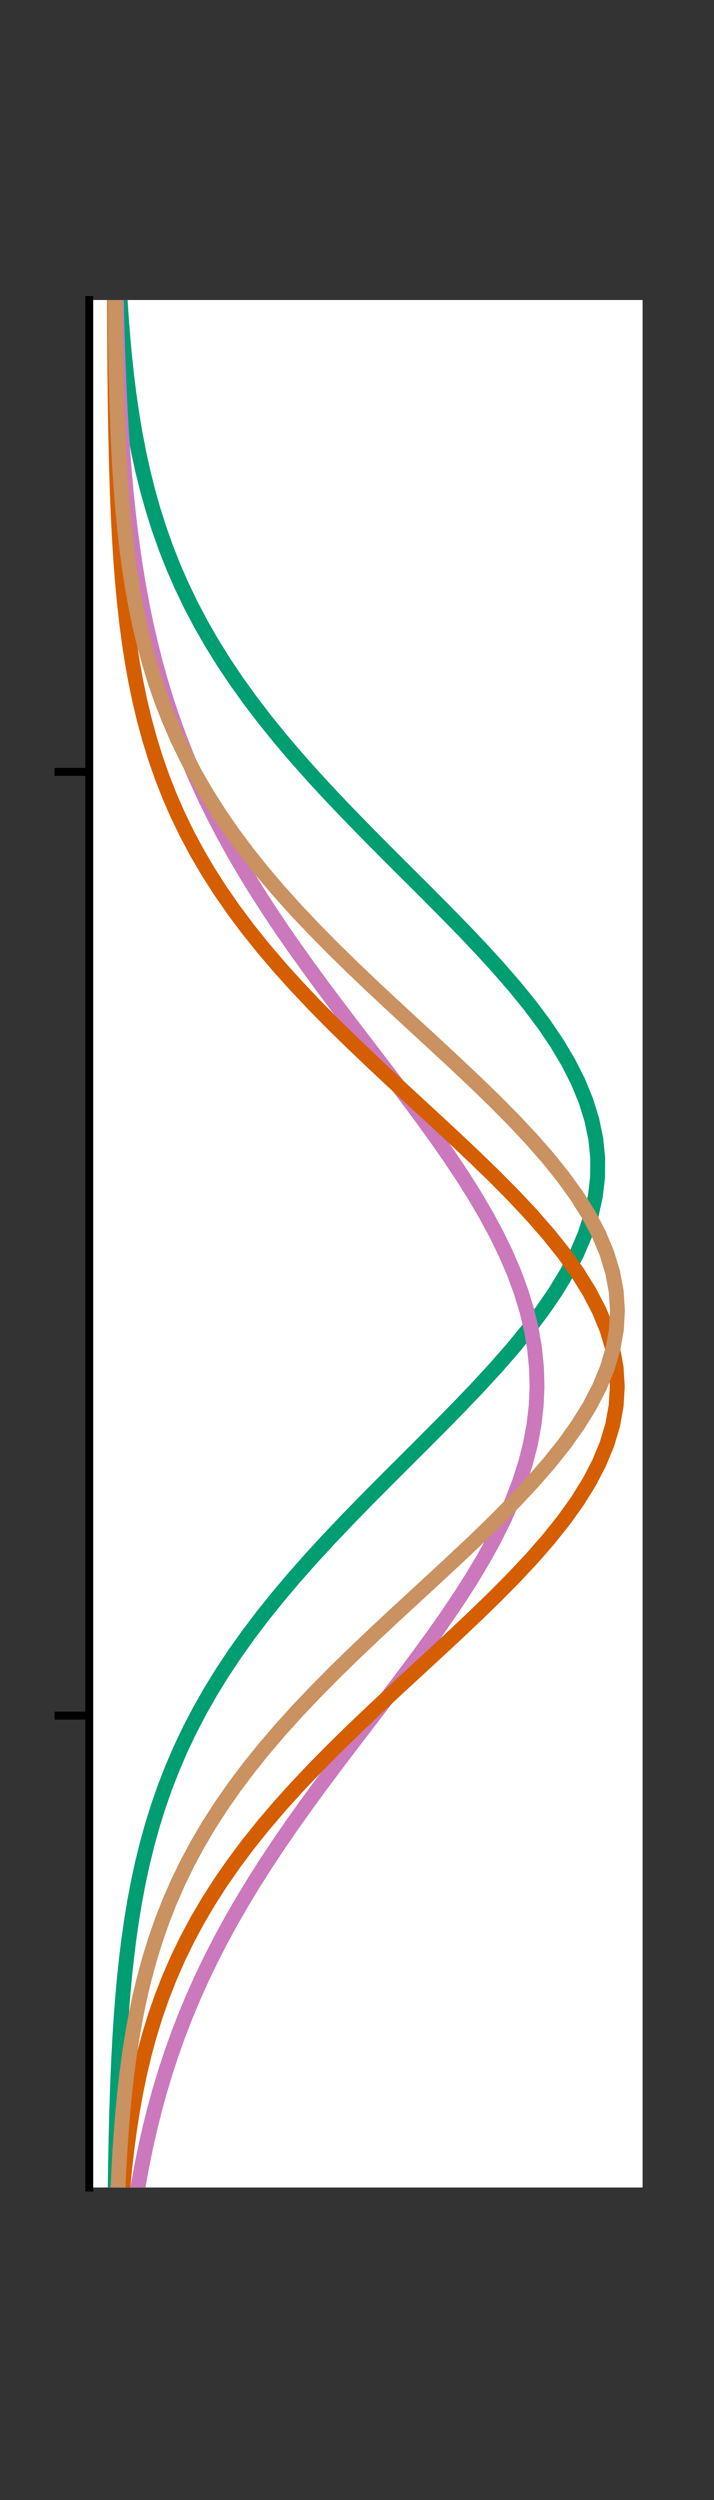 <?xml version="1.0" encoding="utf-8" standalone="no"?>
<!DOCTYPE svg PUBLIC "-//W3C//DTD SVG 1.1//EN"
  "http://www.w3.org/Graphics/SVG/1.1/DTD/svg11.dtd">
<!-- Created with matplotlib (https://matplotlib.org/) -->
<svg height="252pt" version="1.1" viewBox="0 0 72 252" width="72pt" xmlns="http://www.w3.org/2000/svg" xmlns:xlink="http://www.w3.org/1999/xlink">
 <rect x="0" y="0" width="72" height="252" fill="#333333" stroke="none"/>
 <defs>
  <style type="text/css">*{stroke-linecap:butt;stroke-linejoin:round;}</style>
 </defs>
 <g id="figure_1">
  <g id="patch_1">
   <path d="M 0 252 
L 72 252 
L 72 0 
L 0 0 
z
" style="fill:none;"/>
  </g>
  <g id="axes_1">
   <g id="patch_2">
    <path d="M 9 220.5 
L 64.8 220.5 
L 64.8 30.24 
L 9 30.24 
z
" style="fill:#ffffff;"/>
   </g>
   <g id="matplotlib.axis_1">
    <g id="ytick_1">
     <g id="line2d_1">
      <defs>
       <path d="M 0 0 
L -3.5 0 
" id="mee27e44558" style="stroke:#000000;stroke-width:0.8;"/>
      </defs>
      <g>
       <use style="stroke:#000000;stroke-width:0.8;" x="9" xlink:href="#mee27e44558" y="172.935"/>
      </g>
     </g>
    </g>
    <g id="ytick_2">
     <g id="line2d_2">
      <g>
       <use style="stroke:#000000;stroke-width:0.8;" x="9" xlink:href="#mee27e44558" y="77.805"/>
      </g>
     </g>
    </g>
   </g>
   <g id="line2d_3">
    <path clip-path="url(#p7bff6a51ce)" d="M 11.618 220.5 
L 11.645 218.578 
L 11.68 216.656 
L 11.721 214.735 
L 11.772 212.813 
L 11.833 210.891 
L 11.907 208.969 
L 11.996 207.047 
L 12.101 205.125 
L 12.226 203.204 
L 12.374 201.282 
L 12.548 199.36 
L 12.752 197.438 
L 12.989 195.516 
L 13.264 193.595 
L 13.581 191.673 
L 13.945 189.751 
L 14.36 187.829 
L 14.833 185.907 
L 15.367 183.985 
L 15.967 182.064 
L 16.64 180.142 
L 17.389 178.22 
L 18.218 176.298 
L 19.132 174.376 
L 20.134 172.455 
L 21.226 170.533 
L 22.41 168.611 
L 23.687 166.689 
L 25.055 164.767 
L 26.513 162.845 
L 28.057 160.924 
L 29.683 159.002 
L 31.384 157.08 
L 33.152 155.158 
L 34.977 153.236 
L 36.849 151.315 
L 38.753 149.393 
L 40.677 147.471 
L 42.604 145.549 
L 44.518 143.627 
L 46.402 141.705 
L 48.236 139.784 
L 50.003 137.862 
L 51.684 135.94 
L 53.26 134.018 
L 54.715 132.096 
L 56.03 130.175 
L 57.191 128.253 
L 58.184 126.331 
L 58.996 124.409 
L 59.618 122.487 
L 60.041 120.565 
L 60.26 118.644 
L 60.272 116.722 
L 60.078 114.8 
L 59.68 112.878 
L 59.082 110.956 
L 58.293 109.035 
L 57.321 107.113 
L 56.18 105.191 
L 54.882 103.269 
L 53.444 101.347 
L 51.881 99.425 
L 50.212 97.504 
L 48.455 95.582 
L 46.628 93.66 
L 44.749 91.738 
L 42.838 89.816 
L 40.912 87.895 
L 38.987 85.973 
L 37.079 84.051 
L 35.203 82.129 
L 33.371 80.207 
L 31.595 78.285 
L 29.886 76.364 
L 28.25 74.442 
L 26.696 72.52 
L 25.227 70.598 
L 23.848 68.676 
L 22.561 66.755 
L 21.365 64.833 
L 20.262 62.911 
L 19.249 60.989 
L 18.325 59.067 
L 17.485 57.145 
L 16.727 55.224 
L 16.045 53.302 
L 15.436 51.38 
L 14.894 49.458 
L 14.415 47.536 
L 13.992 45.615 
L 13.623 43.693 
L 13.3 41.771 
L 13.02 39.849 
L 12.779 37.927 
L 12.571 36.005 
L 12.394 34.084 
L 12.243 32.162 
L 12.115 30.24 
" style="fill:none;stroke:#029e73;stroke-linecap:square;stroke-width:1.5;"/>
   </g>
   <g id="line2d_4">
    <path clip-path="url(#p7bff6a51ce)" d="M 13.905 220.5 
L 14.252 218.578 
L 14.639 216.656 
L 15.069 214.735 
L 15.544 212.813 
L 16.068 210.891 
L 16.644 208.969 
L 17.273 207.047 
L 17.959 205.125 
L 18.703 203.204 
L 19.506 201.282 
L 20.371 199.36 
L 21.297 197.438 
L 22.284 195.516 
L 23.333 193.595 
L 24.442 191.673 
L 25.609 189.751 
L 26.832 187.829 
L 28.106 185.907 
L 29.429 183.985 
L 30.794 182.064 
L 32.195 180.142 
L 33.627 178.22 
L 35.081 176.298 
L 36.549 174.376 
L 38.022 172.455 
L 39.491 170.533 
L 40.946 168.611 
L 42.376 166.689 
L 43.77 164.767 
L 45.118 162.845 
L 46.409 160.924 
L 47.633 159.002 
L 48.777 157.08 
L 49.834 155.158 
L 50.793 153.236 
L 51.645 151.315 
L 52.383 149.393 
L 52.999 147.471 
L 53.489 145.549 
L 53.846 143.627 
L 54.068 141.705 
L 54.153 139.784 
L 54.099 137.862 
L 53.908 135.94 
L 53.58 134.018 
L 53.12 132.096 
L 52.531 130.175 
L 51.82 128.253 
L 50.993 126.331 
L 50.057 124.409 
L 49.021 122.487 
L 47.895 120.565 
L 46.689 118.644 
L 45.412 116.722 
L 44.075 114.8 
L 42.69 112.878 
L 41.267 110.956 
L 39.817 109.035 
L 38.351 107.113 
L 36.877 105.191 
L 35.407 103.269 
L 33.95 101.347 
L 32.512 99.425 
L 31.104 97.504 
L 29.73 95.582 
L 28.398 93.66 
L 27.112 91.738 
L 25.878 89.816 
L 24.698 87.895 
L 23.576 85.973 
L 22.513 84.051 
L 21.512 82.129 
L 20.572 80.207 
L 19.694 78.285 
L 18.877 76.364 
L 18.12 74.442 
L 17.422 72.52 
L 16.78 70.598 
L 16.192 68.676 
L 15.657 66.755 
L 15.171 64.833 
L 14.731 62.911 
L 14.335 60.989 
L 13.979 59.067 
L 13.662 57.145 
L 13.379 55.224 
L 13.128 53.302 
L 12.906 51.38 
L 12.71 49.458 
L 12.539 47.536 
L 12.389 45.615 
L 12.258 43.693 
L 12.145 41.771 
L 12.047 39.849 
L 11.963 37.927 
L 11.89 36.005 
L 11.828 34.084 
L 11.775 32.162 
L 11.731 30.24 
" style="fill:none;stroke:#cc78bc;stroke-linecap:square;stroke-width:1.5;"/>
   </g>
   <g id="line2d_5">
    <path clip-path="url(#p7bff6a51ce)" d="M 12.389 220.5 
L 12.575 218.578 
L 12.793 216.656 
L 13.049 214.735 
L 13.347 212.813 
L 13.693 210.891 
L 14.092 208.969 
L 14.55 207.047 
L 15.073 205.125 
L 15.666 203.204 
L 16.336 201.282 
L 17.088 199.36 
L 17.927 197.438 
L 18.859 195.516 
L 19.888 193.595 
L 21.017 191.673 
L 22.248 189.751 
L 23.583 187.829 
L 25.022 185.907 
L 26.562 183.985 
L 28.202 182.064 
L 29.935 180.142 
L 31.755 178.22 
L 33.653 176.298 
L 35.618 174.376 
L 37.636 172.455 
L 39.694 170.533 
L 41.774 168.611 
L 43.859 166.689 
L 45.929 164.767 
L 47.963 162.845 
L 49.941 160.924 
L 51.84 159.002 
L 53.639 157.08 
L 55.316 155.158 
L 56.851 153.236 
L 58.225 151.315 
L 59.42 149.393 
L 60.42 147.471 
L 61.212 145.549 
L 61.786 143.627 
L 62.132 141.705 
L 62.248 139.784 
L 62.131 137.862 
L 61.782 135.94 
L 61.207 134.018 
L 60.413 132.096 
L 59.411 130.175 
L 58.215 128.253 
L 56.839 126.331 
L 55.303 124.409 
L 53.624 122.487 
L 51.824 120.565 
L 49.924 118.644 
L 47.946 116.722 
L 45.912 114.8 
L 43.841 112.878 
L 41.757 110.956 
L 39.676 109.035 
L 37.619 107.113 
L 35.601 105.191 
L 33.637 103.269 
L 31.74 101.347 
L 29.921 99.425 
L 28.188 97.504 
L 26.549 95.582 
L 25.009 93.66 
L 23.571 91.738 
L 22.237 89.816 
L 21.007 87.895 
L 19.879 85.973 
L 18.851 84.051 
L 17.92 82.129 
L 17.081 80.207 
L 16.33 78.285 
L 15.661 76.364 
L 15.068 74.442 
L 14.546 72.52 
L 14.089 70.598 
L 13.69 68.676 
L 13.344 66.755 
L 13.047 64.833 
L 12.791 62.911 
L 12.573 60.989 
L 12.388 59.067 
L 12.232 57.145 
L 12.1 55.224 
L 11.991 53.302 
L 11.9 51.38 
L 11.824 49.458 
L 11.762 47.536 
L 11.711 45.615 
L 11.67 43.693 
L 11.636 41.771 
L 11.609 39.849 
L 11.587 37.927 
L 11.57 36.005 
L 11.556 34.084 
L 11.545 32.162 
L 11.536 30.24 
" style="fill:none;stroke:#d55e00;stroke-linecap:square;stroke-width:1.5;"/>
   </g>
   <g id="line2d_6">
    <path clip-path="url(#p7bff6a51ce)" d="M 11.902 220.5 
L 11.994 218.578 
L 12.104 216.656 
L 12.236 214.735 
L 12.394 212.813 
L 12.58 210.891 
L 12.799 208.969 
L 13.056 207.047 
L 13.356 205.125 
L 13.703 203.204 
L 14.104 201.282 
L 14.564 199.36 
L 15.088 197.438 
L 15.684 195.516 
L 16.356 193.595 
L 17.111 191.673 
L 17.953 189.751 
L 18.888 187.829 
L 19.92 185.907 
L 21.053 183.985 
L 22.287 182.064 
L 23.626 180.142 
L 25.069 178.22 
L 26.614 176.298 
L 28.257 174.376 
L 29.994 172.455 
L 31.818 170.533 
L 33.719 168.611 
L 35.686 166.689 
L 37.708 164.767 
L 39.767 162.845 
L 41.849 160.924 
L 43.935 159.002 
L 46.006 157.08 
L 48.04 155.158 
L 50.016 153.236 
L 51.914 151.315 
L 53.71 149.393 
L 55.384 147.471 
L 56.915 145.549 
L 58.284 143.627 
L 59.473 141.705 
L 60.467 139.784 
L 61.252 137.862 
L 61.818 135.94 
L 62.157 134.018 
L 62.264 132.096 
L 62.138 130.175 
L 61.78 128.253 
L 61.196 126.331 
L 60.394 124.409 
L 59.384 122.487 
L 58.18 120.565 
L 56.797 118.644 
L 55.254 116.722 
L 53.569 114.8 
L 51.764 112.878 
L 49.859 110.956 
L 47.877 109.035 
L 45.839 107.113 
L 43.767 105.191 
L 41.68 103.269 
L 39.6 101.347 
L 37.542 99.425 
L 35.525 97.504 
L 33.562 95.582 
L 31.667 93.66 
L 29.85 91.738 
L 28.12 89.816 
L 26.485 87.895 
L 24.948 85.973 
L 23.514 84.051 
L 22.184 82.129 
L 20.957 80.207 
L 19.833 78.285 
L 18.809 76.364 
L 17.882 74.442 
L 17.047 72.52 
L 16.299 70.598 
L 15.633 68.676 
L 15.043 66.755 
L 14.524 64.833 
L 14.069 62.911 
L 13.673 60.989 
L 13.33 59.067 
L 13.034 57.145 
L 12.78 55.224 
L 12.564 53.302 
L 12.38 51.38 
L 12.225 49.458 
L 12.095 47.536 
L 11.986 45.615 
L 11.895 43.693 
L 11.821 41.771 
L 11.759 39.849 
L 11.709 37.927 
L 11.668 36.005 
L 11.634 34.084 
L 11.608 32.162 
L 11.586 30.24 
" style="fill:none;stroke:#ca9161;stroke-linecap:square;stroke-width:1.5;"/>
   </g>
   <g id="patch_3">
    <path d="M 9 220.5 
L 9 30.24 
" style="fill:none;stroke:#000000;stroke-linecap:square;stroke-linejoin:miter;stroke-width:0.8;"/>
   </g>
  </g>
 </g>
 <defs>
  <clipPath id="p7bff6a51ce">
   <rect height="190.26" width="55.8" x="9" y="30.24"/>
  </clipPath>
 </defs>
</svg>
